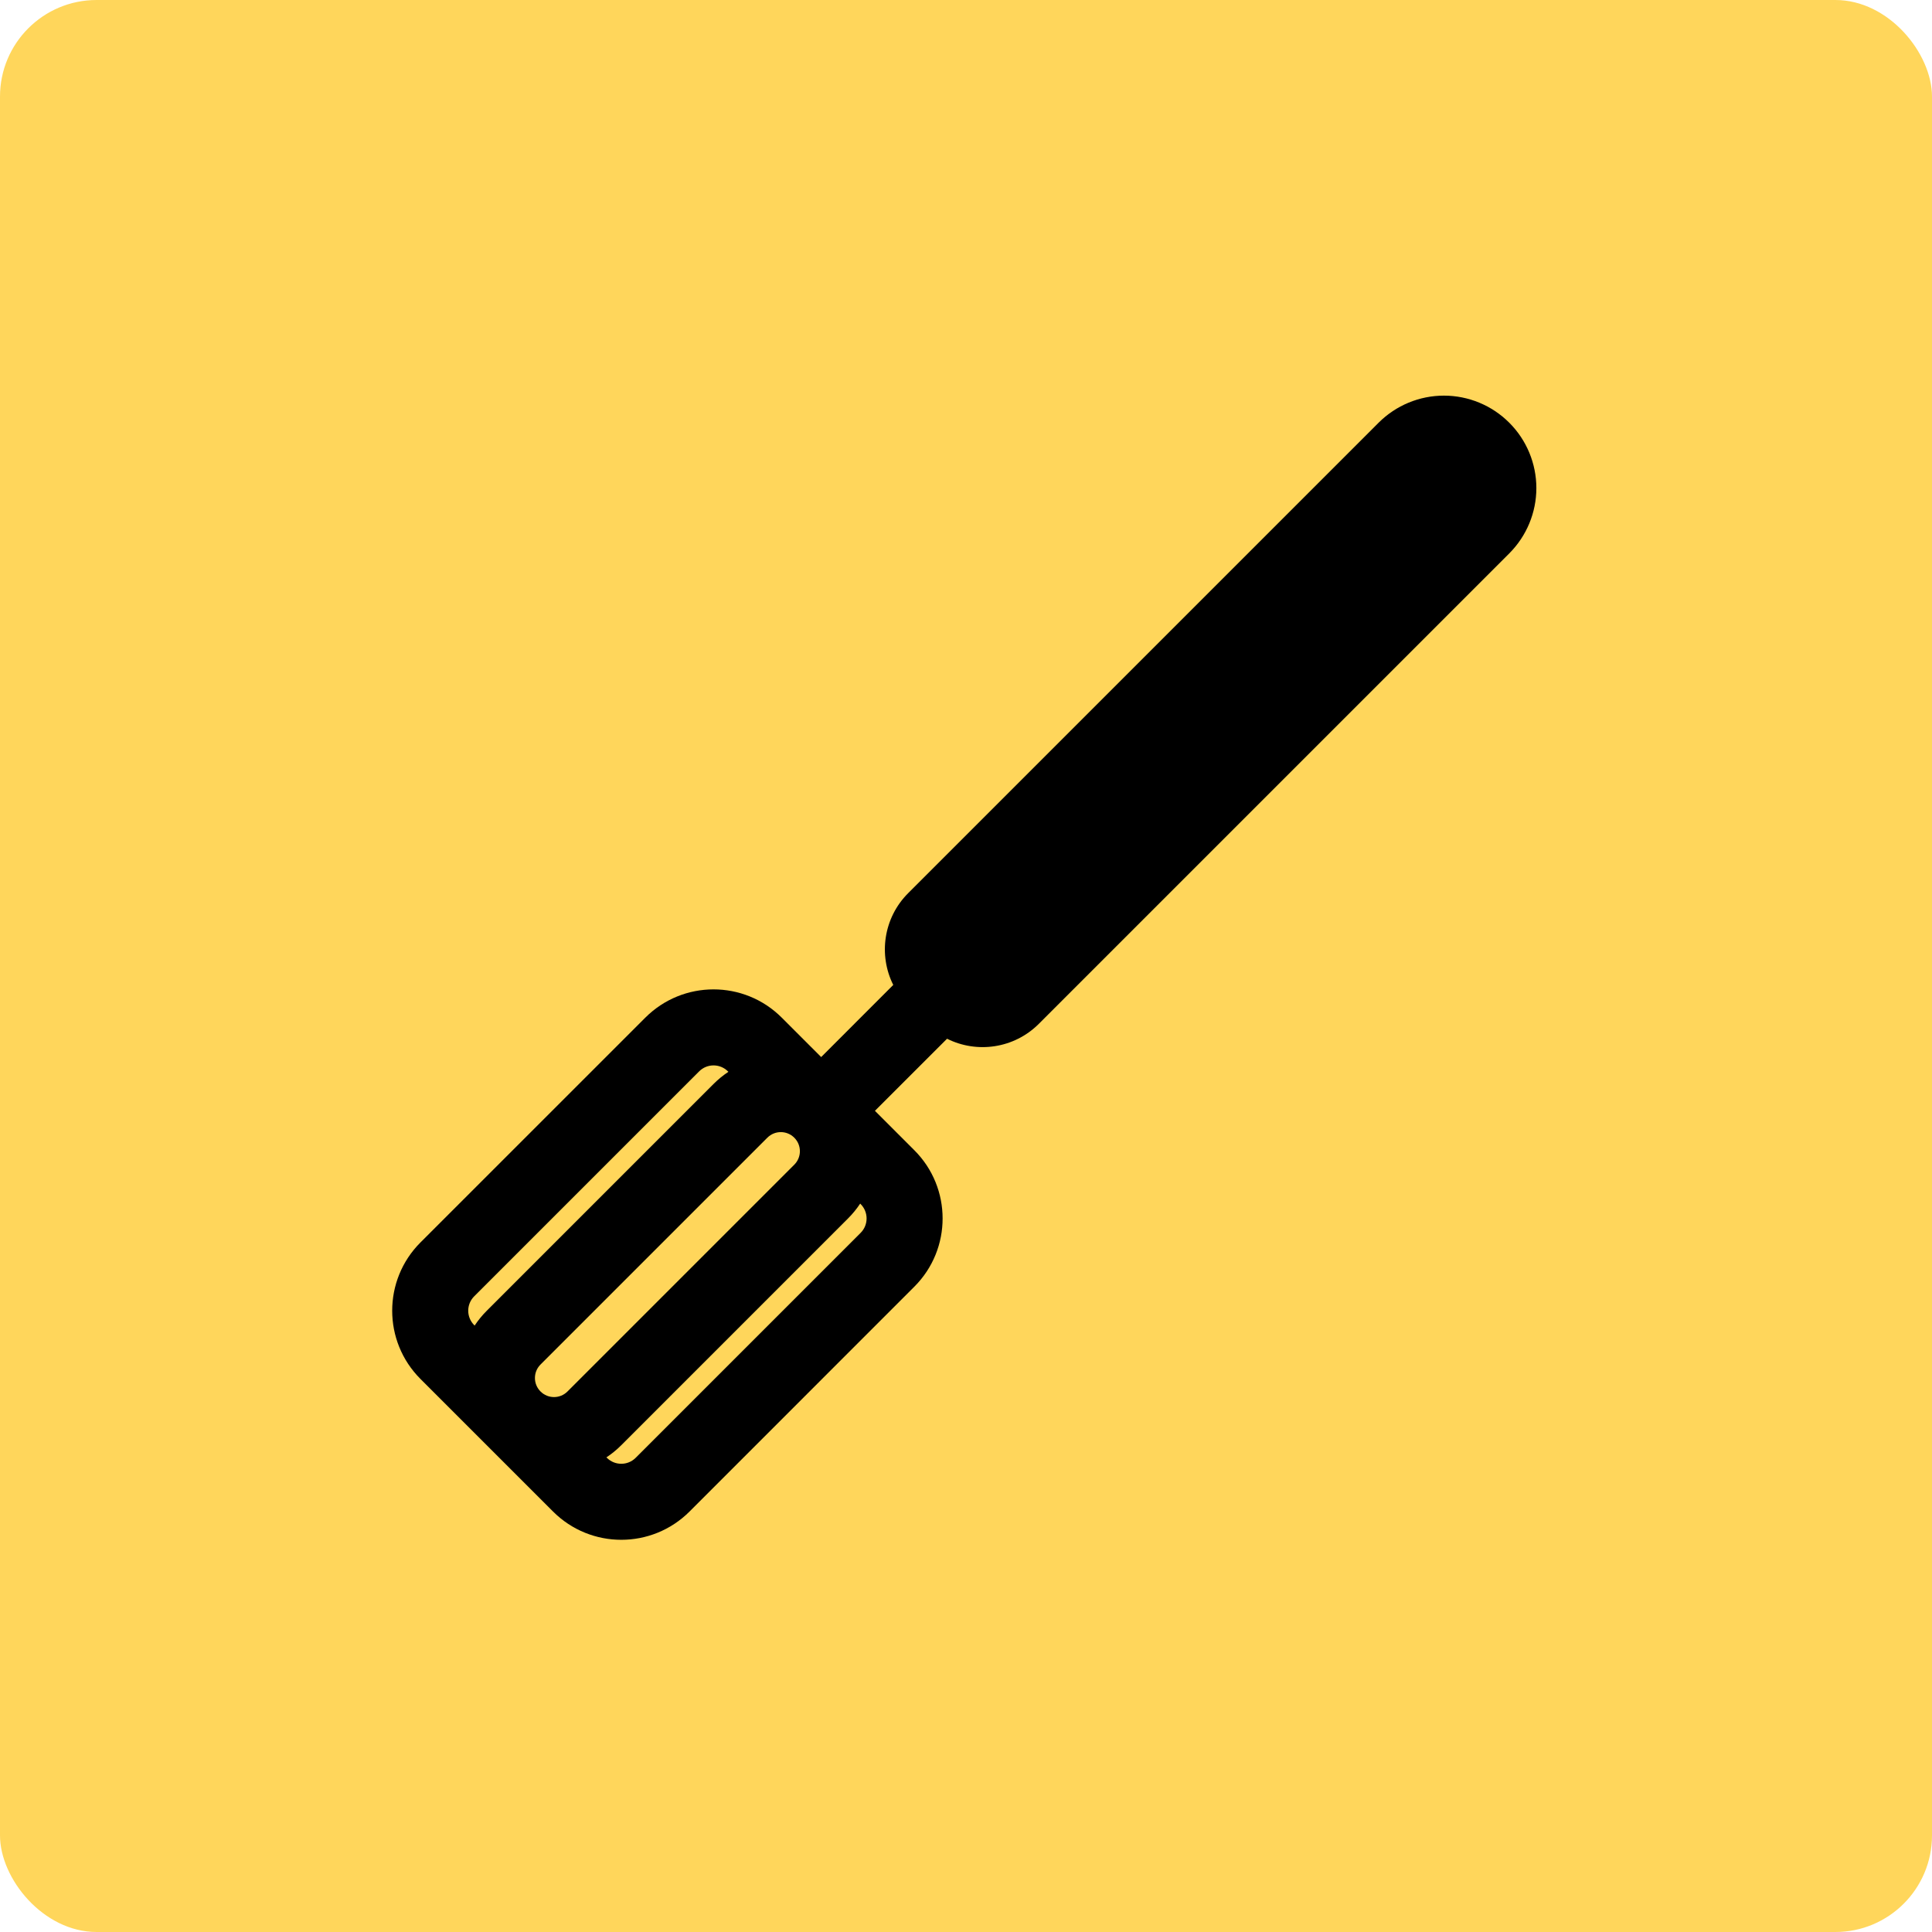 <?xml version="1.0" encoding="UTF-8"?>
<svg width="1200pt" height="1200pt" version="1.1" viewBox="0 0 1200 1200" xmlns="http://www.w3.org/2000/svg">
 <g>
  <path d="m60 0h1080c33.137 0 60 33.137 60 60v1080c0 33.137-26.863 60-60 60h-1080c-33.137 0-60-33.137-60-60v-1080c0-33.137 26.863-60 60-60z" fill="#ffd65b"/>
  <path d="m554.82 611.76-44.777 44.801-24.488-24.488c-23.402-23.402-61.332-23.402-84.734 0l-139.69 139.66c-23.379 23.402-23.379 61.332 0 84.734 23.711 23.688 58.711 58.688 82.395 82.395 23.402 23.379 61.332 23.379 84.734 0l139.66-139.69c23.402-23.402 23.402-61.332 0-84.734l-24.488-24.488 44.801-44.777c18.469 9.258 41.562 6.164 56.984-9.234l292.25-292.25c10.746-10.77 16.793-25.34 16.793-40.547 0-15.207-6.047-29.805-16.793-40.547l-0.07-0.07c-10.746-10.746-25.34-16.793-40.547-16.793s-29.781 6.047-40.547 16.793c-63.504 63.527-235.78 235.8-292.25 292.25-15.398 15.422-18.492 38.52-9.234 56.984zm-20.547 135.82c-2.148 3.258-4.652 6.328-7.512 9.188l-140.92 140.92c-2.859 2.859-5.926 5.359-9.188 7.512l0.262 0.262c4.961 4.961 12.988 4.961 17.926 0l139.69-139.69c4.961-4.938 4.961-12.965 0-17.926l-0.262-0.262zm-40.902-24.207-140.92 140.92c-4.606 4.606-12.09 4.606-16.695 0l-0.047-0.047c-4.606-4.606-4.606-12.09 0-16.695l140.92-140.92c4.606-4.606 12.09-4.606 16.695 0l0.047 0.047c4.606 4.606 4.606 12.09 0 16.695zm-40.949-57.648-0.262-0.262c-4.961-4.961-12.988-4.961-17.926 0l-139.69 139.69c-4.961 4.938-4.961 12.965 0 17.926l0.262 0.262c2.148-3.258 4.652-6.328 7.512-9.188l140.92-140.92c2.859-2.859 5.926-5.359 9.188-7.512z" fill-rule="evenodd"/>
 </g>
</svg>
